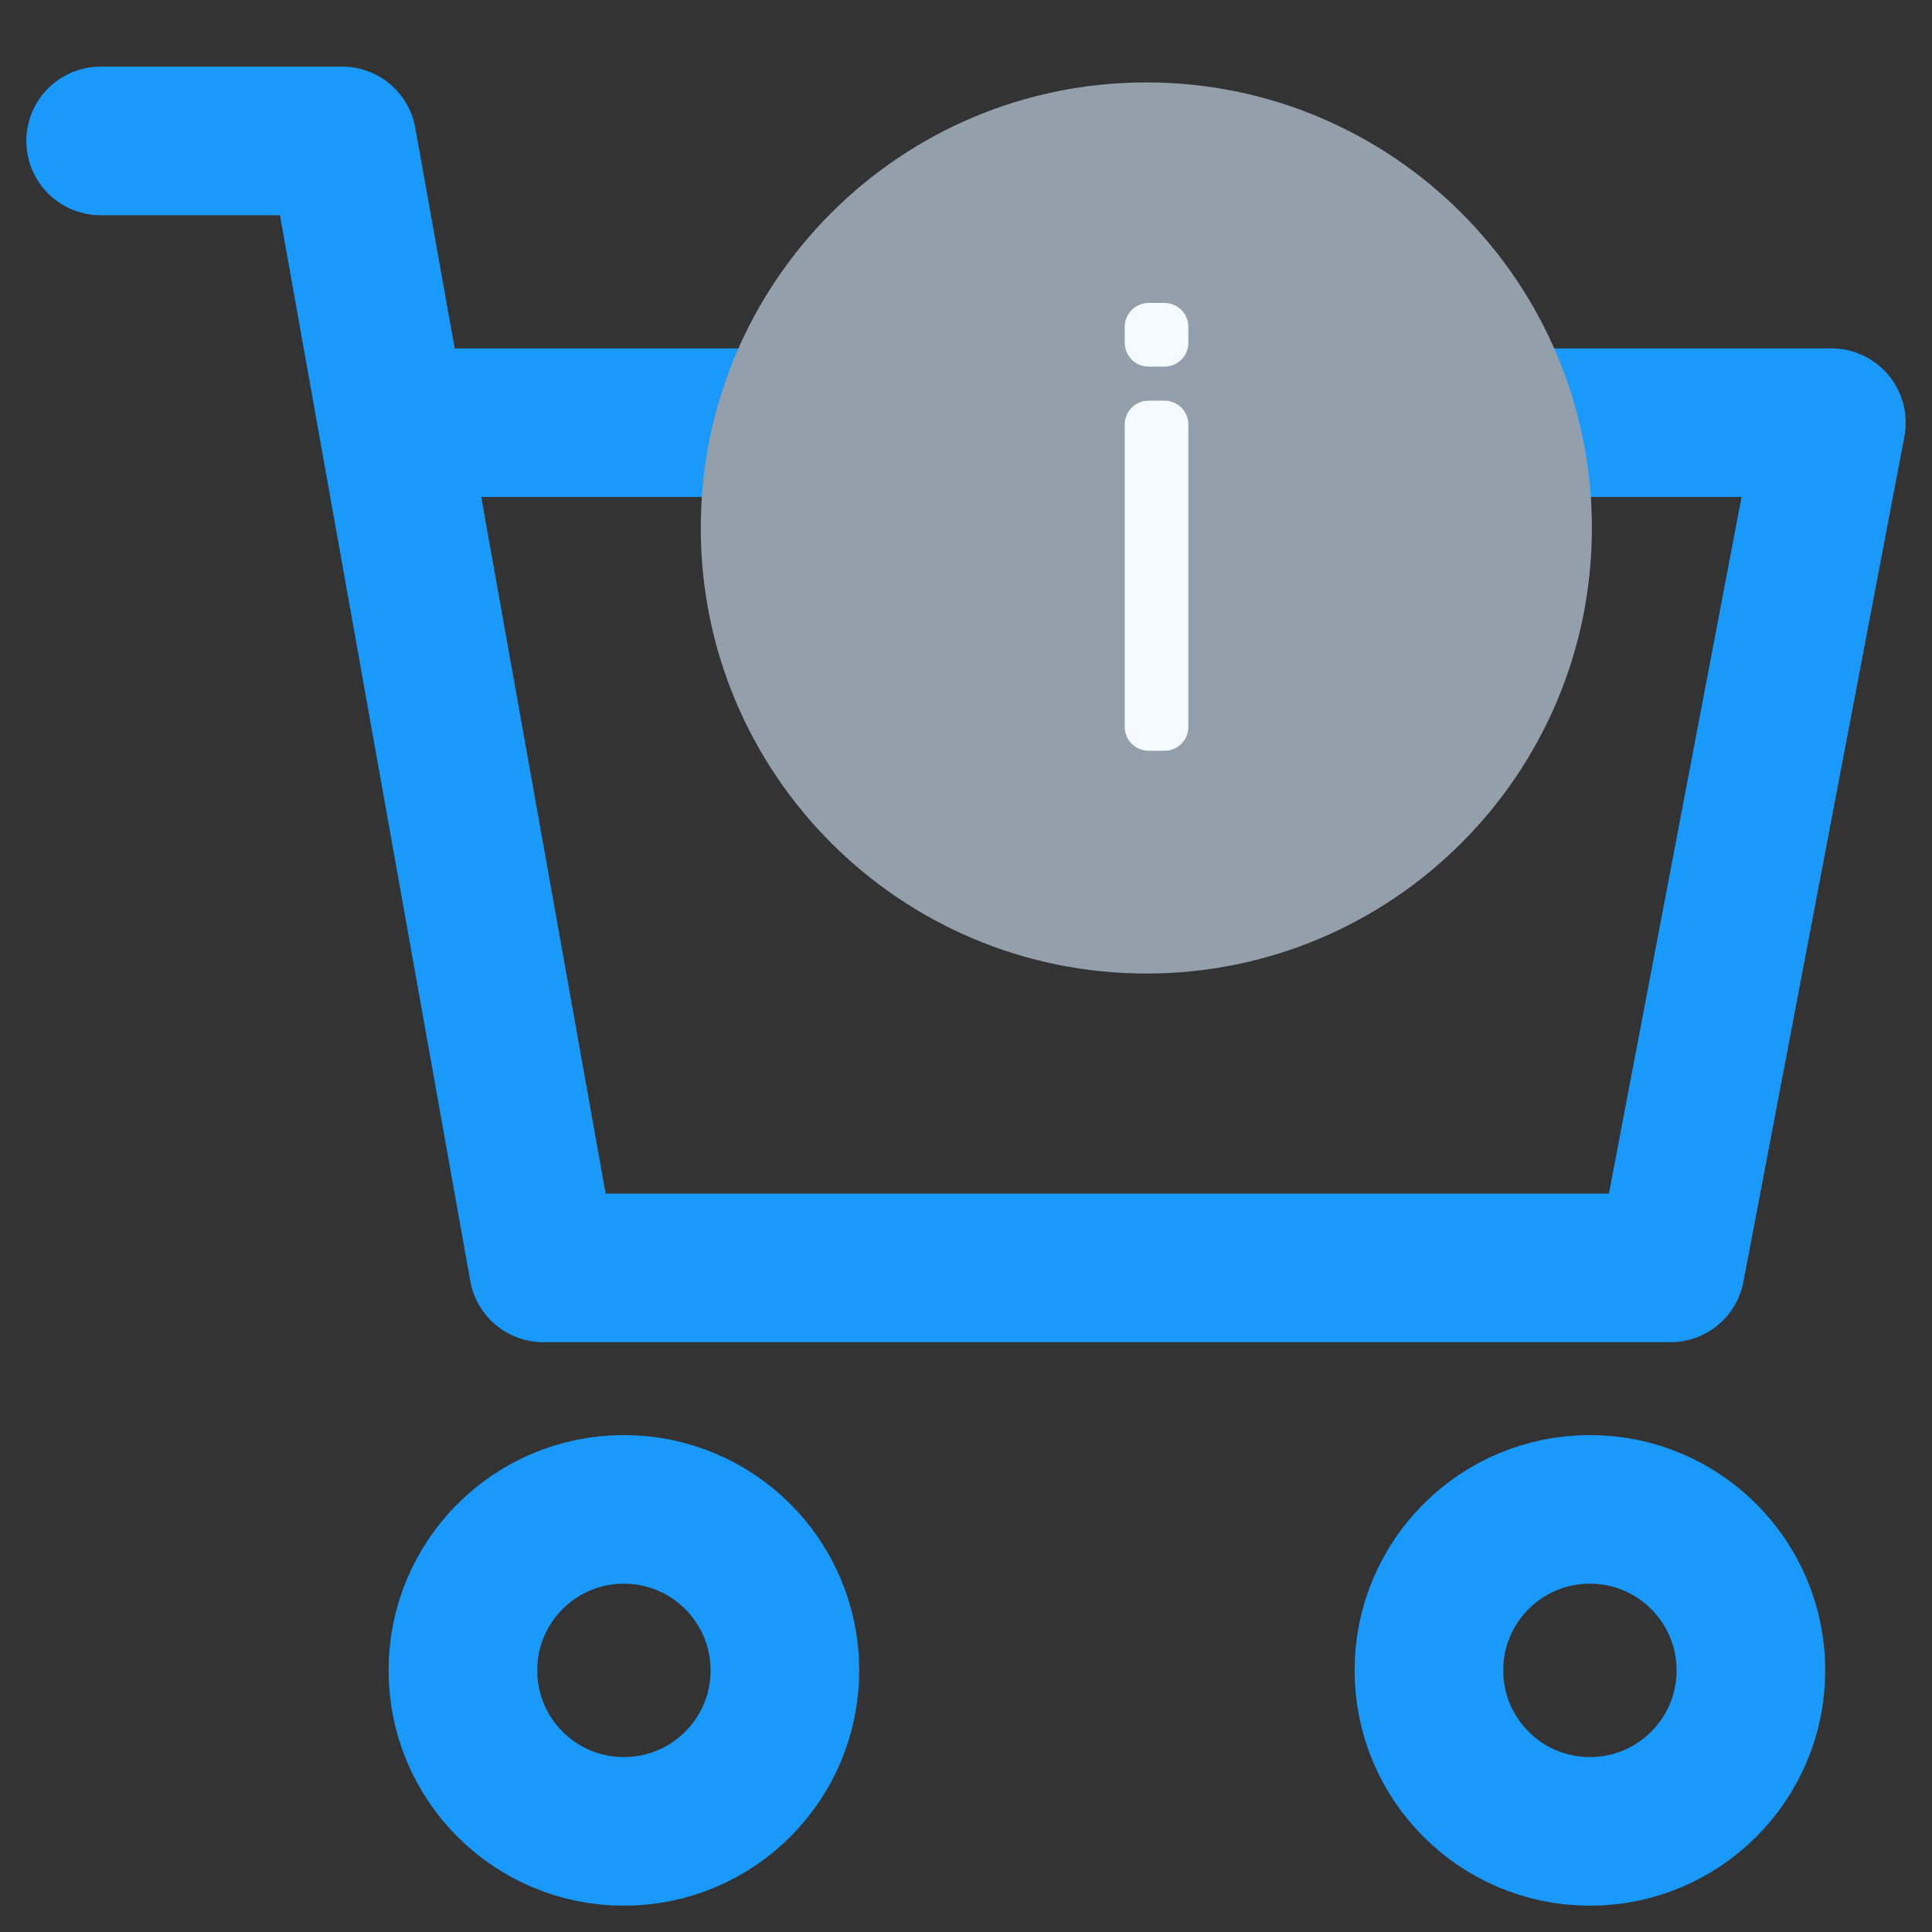 <svg width="52" height="52" viewBox="0 0 52 52" fill="none" xmlns="http://www.w3.org/2000/svg">
<rect x="0" y="0" width="52" height="52" fill="#333333" stroke="none"/>
<path d="M10.563 11.376H49.292L44.959 34.126H14.626L9.209 3.793H2.709" stroke="#1999F9" stroke-width="4" stroke-miterlimit="10" stroke-linecap="round" stroke-linejoin="round"/>
<path d="M16.792 49.292C19.186 49.292 21.126 47.352 21.126 44.958C21.126 42.565 19.186 40.625 16.792 40.625C14.399 40.625 12.459 42.565 12.459 44.958C12.459 47.352 14.399 49.292 16.792 49.292Z" stroke="#1999F9" stroke-width="4" stroke-miterlimit="10" stroke-linecap="round" stroke-linejoin="round"/>
<path d="M42.792 49.292C45.186 49.292 47.126 47.352 47.126 44.958C47.126 42.565 45.186 40.625 42.792 40.625C40.399 40.625 38.459 42.565 38.459 44.958C38.459 47.352 40.399 49.292 42.792 49.292Z" stroke="#1999F9" stroke-width="4" stroke-miterlimit="10" stroke-linecap="round" stroke-linejoin="round"/>
<path fill-rule="evenodd" clip-rule="evenodd" d="M30.854 26.203C24.23 26.203 18.861 20.834 18.861 14.211C18.861 7.587 24.23 2.218 30.854 2.218C37.477 2.218 42.846 7.587 42.846 14.211C42.846 20.834 37.477 26.203 30.854 26.203Z" fill="#93A0AC"/>
<path fill-rule="evenodd" clip-rule="evenodd" d="M31.343 10.784H30.915C30.56 10.784 30.272 11.072 30.272 11.427V19.565C30.272 19.919 30.56 20.207 30.915 20.207H31.343C31.698 20.207 31.985 19.919 31.985 19.565V11.427C31.985 11.072 31.698 10.784 31.343 10.784Z" fill="#F4FAFF"/>
<path fill-rule="evenodd" clip-rule="evenodd" d="M31.343 8.154H30.915C30.56 8.154 30.272 8.442 30.272 8.796V9.225C30.272 9.58 30.56 9.867 30.915 9.867H31.343C31.698 9.867 31.985 9.58 31.985 9.225V8.796C31.985 8.442 31.698 8.154 31.343 8.154Z" fill="#F4FAFF"/>
</svg>
